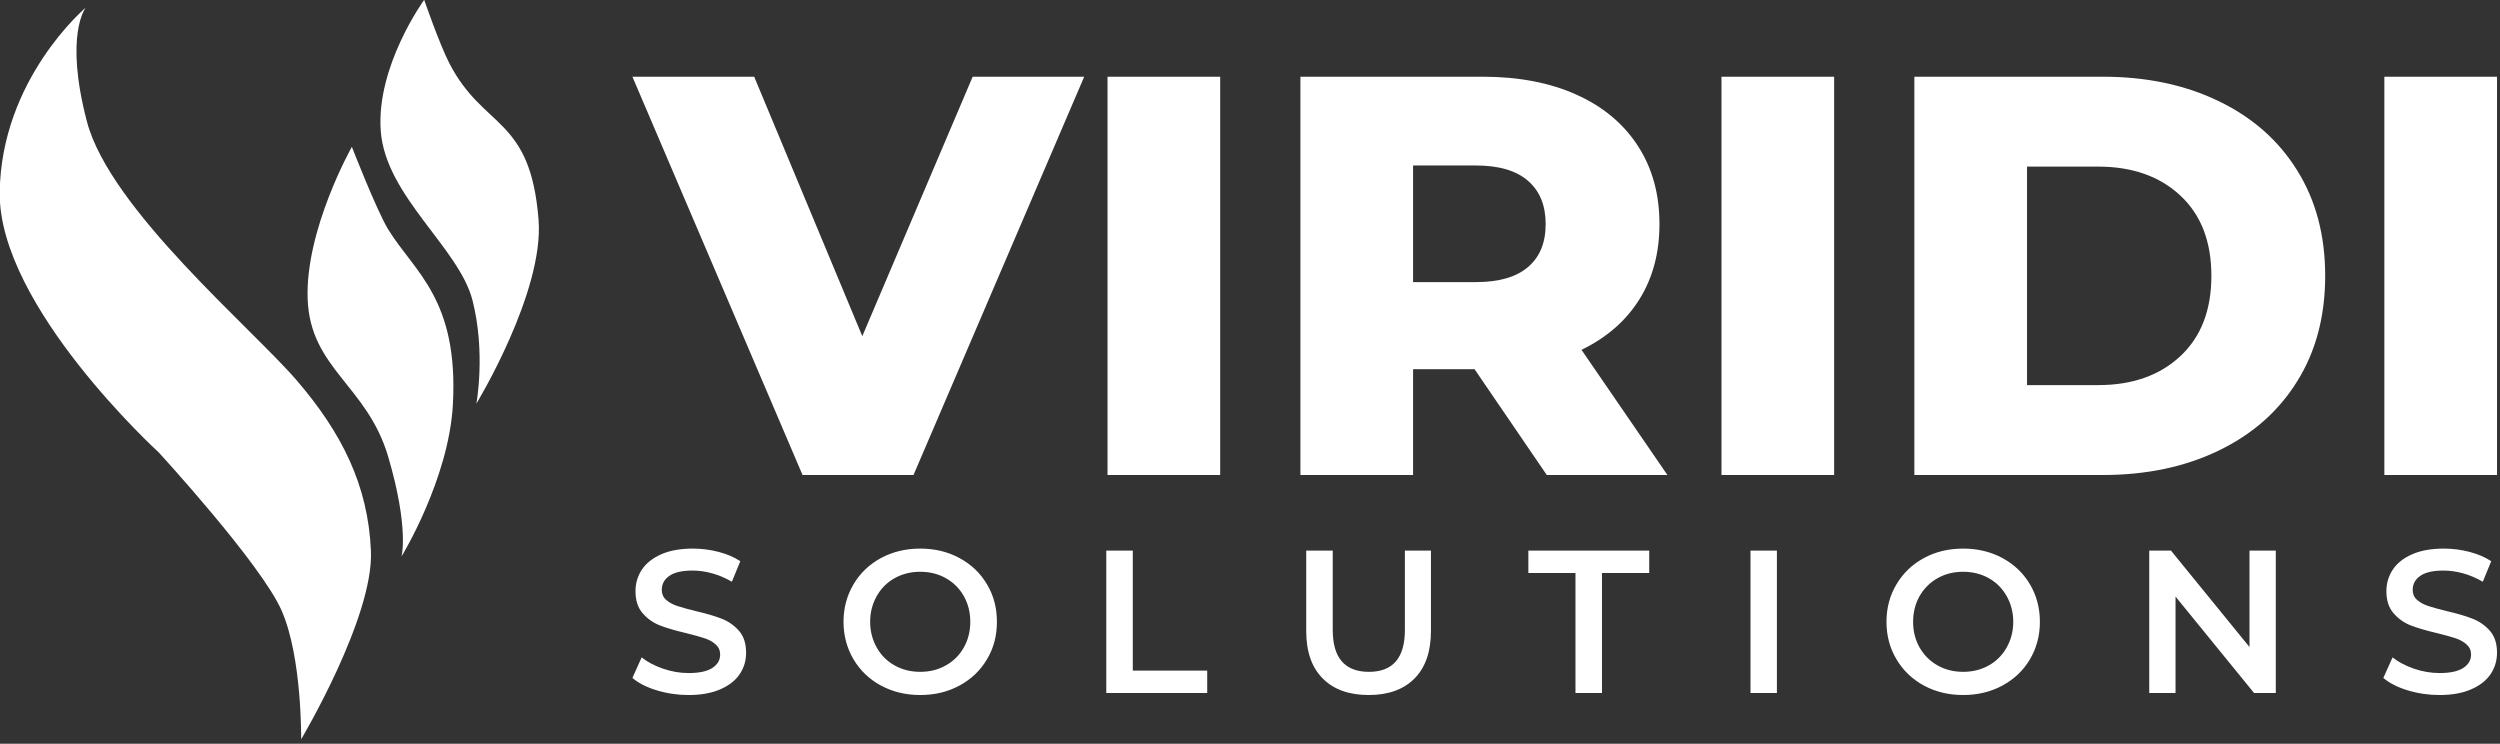 <?xml version="1.0" encoding="UTF-8" standalone="no"?>
<!DOCTYPE svg PUBLIC "-//W3C//DTD SVG 1.1//EN" "http://www.w3.org/Graphics/SVG/1.1/DTD/svg11.dtd">
<svg width="100%" height="100%" viewBox="0 0 558 166" version="1.1" xmlns="http://www.w3.org/2000/svg" xmlns:xlink="http://www.w3.org/1999/xlink" xml:space="preserve" xmlns:serif="http://www.serif.com/" style="fill-rule:evenodd;clip-rule:evenodd;stroke-linejoin:round;stroke-miterlimit:2;">
    <rect x="0" y="0" width="558" height="166" fill="#333333" stroke="none"/>
    <g transform="matrix(1,0,0,1,-6091.59,-324.106)">
        <g transform="matrix(1,0,0,1,4444.55,6.82121e-13)">
            <g transform="matrix(2.54,0,0,2.54,-2057.39,-107.565)">
                <path d="M1553.71,176.69L1538.71,211.69L1528.96,211.69L1514.01,176.69L1524.71,176.69L1534.21,199.49L1543.91,176.69L1553.71,176.69ZM1555.76,176.69L1565.66,176.69L1565.66,211.69L1555.76,211.69L1555.76,176.69ZM1588.01,202.39L1582.61,202.39L1582.61,211.69L1572.71,211.69L1572.71,176.69L1588.71,176.69C1591.88,176.69 1594.63,177.215 1596.96,178.265C1599.3,179.315 1601.1,180.815 1602.36,182.765C1603.63,184.715 1604.26,187.006 1604.26,189.64C1604.26,192.173 1603.67,194.381 1602.49,196.265C1601.31,198.148 1599.61,199.623 1597.41,200.69L1604.96,211.69L1594.36,211.69L1588.01,202.39ZM1594.26,189.64C1594.26,188.006 1593.75,186.74 1592.71,185.84C1591.68,184.94 1590.15,184.49 1588.11,184.49L1582.61,184.49L1582.61,194.74L1588.11,194.74C1590.15,194.74 1591.68,194.298 1592.71,193.415C1593.75,192.531 1594.26,191.273 1594.26,189.64ZM1609.71,176.69L1619.61,176.69L1619.61,211.69L1609.71,211.69L1609.71,176.69ZM1626.66,176.69L1643.21,176.69C1647.05,176.69 1650.45,177.406 1653.41,178.84C1656.38,180.273 1658.68,182.306 1660.31,184.94C1661.95,187.573 1662.76,190.656 1662.76,194.19C1662.76,197.723 1661.95,200.806 1660.31,203.44C1658.68,206.073 1656.38,208.106 1653.41,209.54C1650.45,210.973 1647.05,211.69 1643.21,211.69L1626.66,211.69L1626.66,176.69ZM1642.81,203.79C1645.81,203.79 1648.22,202.94 1650.04,201.24C1651.86,199.54 1652.76,197.19 1652.76,194.19C1652.76,191.19 1651.86,188.84 1650.04,187.14C1648.22,185.44 1645.81,184.59 1642.81,184.59L1636.56,184.59L1636.56,203.79L1642.81,203.79ZM1667.96,176.69L1677.86,176.69L1677.86,211.69L1667.96,211.69L1667.96,176.69ZM1518.95,231.023C1517.98,231.023 1517.05,230.886 1516.15,230.612C1515.25,230.338 1514.54,229.975 1514.01,229.522L1514.82,227.717C1515.33,228.122 1515.96,228.453 1516.7,228.709C1517.45,228.965 1518.19,229.093 1518.95,229.093C1519.88,229.093 1520.57,228.944 1521.03,228.647C1521.49,228.349 1521.72,227.955 1521.72,227.467C1521.72,227.11 1521.59,226.815 1521.33,226.582C1521.08,226.35 1520.75,226.168 1520.36,226.037C1519.96,225.906 1519.43,225.757 1518.75,225.59C1517.8,225.364 1517.02,225.138 1516.43,224.911C1515.85,224.685 1515.34,224.33 1514.92,223.848C1514.49,223.365 1514.28,222.713 1514.28,221.891C1514.28,221.2 1514.47,220.571 1514.84,220.005C1515.22,219.439 1515.79,218.99 1516.54,218.656C1517.3,218.322 1518.23,218.156 1519.32,218.156C1520.08,218.156 1520.83,218.251 1521.57,218.442C1522.31,218.632 1522.95,218.906 1523.49,219.264L1522.75,221.069C1522.2,220.747 1521.63,220.503 1521.04,220.336C1520.44,220.169 1519.86,220.086 1519.3,220.086C1518.39,220.086 1517.7,220.241 1517.26,220.551C1516.81,220.86 1516.59,221.271 1516.59,221.784C1516.59,222.141 1516.71,222.433 1516.97,222.659C1517.23,222.886 1517.55,223.065 1517.94,223.196C1518.34,223.327 1518.87,223.476 1519.55,223.642C1520.48,223.857 1521.25,224.08 1521.84,224.313C1522.44,224.545 1522.95,224.899 1523.37,225.376C1523.79,225.853 1524,226.496 1524,227.306C1524,227.997 1523.82,228.623 1523.44,229.183C1523.07,229.743 1522.5,230.189 1521.73,230.523C1520.97,230.857 1520.04,231.023 1518.95,231.023ZM1539.3,231.023C1538.03,231.023 1536.88,230.746 1535.85,230.192C1534.83,229.638 1534.02,228.87 1533.44,227.887C1532.86,226.904 1532.56,225.805 1532.56,224.59C1532.56,223.374 1532.86,222.275 1533.44,221.292C1534.02,220.309 1534.83,219.541 1535.85,218.987C1536.88,218.433 1538.03,218.156 1539.3,218.156C1540.58,218.156 1541.73,218.433 1542.75,218.987C1543.78,219.541 1544.58,220.306 1545.16,221.283C1545.75,222.26 1546.04,223.362 1546.04,224.59C1546.04,225.817 1545.75,226.919 1545.16,227.896C1544.58,228.873 1543.78,229.638 1542.75,230.192C1541.73,230.746 1540.58,231.023 1539.3,231.023ZM1539.3,228.986C1540.14,228.986 1540.89,228.798 1541.55,228.423C1542.22,228.048 1542.75,227.524 1543.13,226.85C1543.51,226.177 1543.7,225.424 1543.7,224.59C1543.7,223.756 1543.51,223.002 1543.13,222.329C1542.75,221.656 1542.22,221.131 1541.55,220.756C1540.89,220.381 1540.14,220.193 1539.3,220.193C1538.47,220.193 1537.72,220.381 1537.05,220.756C1536.38,221.131 1535.86,221.656 1535.48,222.329C1535.1,223.002 1534.9,223.756 1534.9,224.59C1534.9,225.424 1535.1,226.177 1535.48,226.85C1535.86,227.524 1536.38,228.048 1537.05,228.423C1537.72,228.798 1538.47,228.986 1539.3,228.986ZM1555.65,218.334L1557.98,218.334L1557.98,228.879L1564.52,228.879L1564.52,230.845L1555.65,230.845L1555.65,218.334ZM1578.71,231.023C1576.98,231.023 1575.63,230.538 1574.67,229.567C1573.7,228.596 1573.22,227.205 1573.22,225.394L1573.22,218.334L1575.55,218.334L1575.55,225.304C1575.55,227.759 1576.61,228.986 1578.73,228.986C1580.84,228.986 1581.89,227.759 1581.89,225.304L1581.89,218.334L1584.18,218.334L1584.18,225.394C1584.18,227.205 1583.7,228.596 1582.74,229.567C1581.78,230.538 1580.44,231.023 1578.71,231.023ZM1596.88,220.3L1592.74,220.3L1592.74,218.334L1603.36,218.334L1603.36,220.3L1599.21,220.3L1599.21,230.845L1596.88,230.845L1596.88,220.3ZM1612.26,218.334L1614.58,218.334L1614.58,230.845L1612.26,230.845L1612.26,218.334ZM1630.95,231.023C1629.67,231.023 1628.52,230.746 1627.5,230.192C1626.48,229.638 1625.67,228.87 1625.09,227.887C1624.5,226.904 1624.21,225.805 1624.21,224.59C1624.21,223.374 1624.5,222.275 1625.09,221.292C1625.67,220.309 1626.48,219.541 1627.5,218.987C1628.52,218.433 1629.67,218.156 1630.95,218.156C1632.22,218.156 1633.37,218.433 1634.4,218.987C1635.42,219.541 1636.23,220.306 1636.81,221.283C1637.39,222.26 1637.69,223.362 1637.69,224.59C1637.69,225.817 1637.39,226.919 1636.81,227.896C1636.23,228.873 1635.42,229.638 1634.4,230.192C1633.37,230.746 1632.22,231.023 1630.95,231.023ZM1630.95,228.986C1631.78,228.986 1632.53,228.798 1633.2,228.423C1633.87,228.048 1634.39,227.524 1634.77,226.85C1635.15,226.177 1635.35,225.424 1635.35,224.59C1635.35,223.756 1635.15,223.002 1634.77,222.329C1634.39,221.656 1633.87,221.131 1633.2,220.756C1632.53,220.381 1631.78,220.193 1630.95,220.193C1630.12,220.193 1629.36,220.381 1628.7,220.756C1628.03,221.131 1627.51,221.656 1627.12,222.329C1626.74,223.002 1626.55,223.756 1626.55,224.59C1626.55,225.424 1626.74,226.177 1627.12,226.85C1627.51,227.524 1628.03,228.048 1628.7,228.423C1629.36,228.798 1630.12,228.986 1630.95,228.986ZM1658.42,218.334L1658.42,230.845L1656.51,230.845L1649.61,222.373L1649.61,230.845L1647.3,230.845L1647.3,218.334L1649.21,218.334L1656.11,226.806L1656.11,218.334L1658.42,218.334ZM1672.81,231.023C1671.84,231.023 1670.91,230.886 1670.01,230.612C1669.11,230.338 1668.4,229.975 1667.87,229.522L1668.68,227.717C1669.19,228.122 1669.82,228.453 1670.56,228.709C1671.31,228.965 1672.06,229.093 1672.81,229.093C1673.74,229.093 1674.43,228.944 1674.89,228.647C1675.35,228.349 1675.58,227.955 1675.58,227.467C1675.58,227.11 1675.45,226.815 1675.19,226.582C1674.93,226.35 1674.61,226.168 1674.22,226.037C1673.82,225.906 1673.29,225.757 1672.61,225.59C1671.65,225.364 1670.88,225.138 1670.29,224.911C1669.7,224.685 1669.2,224.33 1668.78,223.848C1668.35,223.365 1668.14,222.713 1668.14,221.891C1668.14,221.2 1668.33,220.571 1668.7,220.005C1669.08,219.439 1669.64,218.99 1670.4,218.656C1671.16,218.322 1672.08,218.156 1673.18,218.156C1673.94,218.156 1674.69,218.251 1675.43,218.442C1676.17,218.632 1676.81,218.906 1677.35,219.264L1676.61,221.069C1676.06,220.747 1675.49,220.503 1674.9,220.336C1674.3,220.169 1673.72,220.086 1673.16,220.086C1672.25,220.086 1671.56,220.241 1671.12,220.551C1670.67,220.86 1670.45,221.271 1670.45,221.784C1670.45,222.141 1670.57,222.433 1670.83,222.659C1671.09,222.886 1671.41,223.065 1671.8,223.196C1672.2,223.327 1672.73,223.476 1673.41,223.642C1674.34,223.857 1675.11,224.08 1675.7,224.313C1676.3,224.545 1676.81,224.899 1677.23,225.376C1677.65,225.853 1677.86,226.496 1677.86,227.306C1677.86,227.997 1677.67,228.623 1677.3,229.183C1676.92,229.743 1676.36,230.189 1675.59,230.523C1674.83,230.857 1673.9,231.023 1672.81,231.023Z" style="fill:white;"/>
            </g>
        </g>
        <g transform="matrix(1,0,0,1,4444.55,6.82121e-13)">
            <g transform="matrix(0.528,0,0,0.528,1409.5,203.778)">
                <g transform="matrix(1,0,0,1,-619.24,-199.394)">
                    <path d="M1105.39,430.494C1105.39,430.494 1096.19,441.816 1105.89,478.744C1115.6,515.671 1175.87,566.282 1194.65,588.185C1213.42,610.088 1224.78,632.238 1225.93,660.3C1227.08,688.361 1196.43,739.798 1196.43,739.798C1196.43,739.798 1196.86,705.221 1188.19,685.427C1179.52,665.632 1136.2,618.515 1136.2,618.515C1136.2,618.515 1068.47,556.736 1069.01,508.693C1069.55,460.65 1105.39,430.494 1105.39,430.494Z" style="fill:white;"/>
                </g>
                <g transform="matrix(1,0,0,1,-619.24,-199.394)">
                    <path d="M1217.87,489.367C1217.87,489.367 1198.03,524.476 1199.19,553.863C1200.35,583.251 1224.38,590.185 1233.26,620.455C1242.14,650.726 1238.86,662.516 1238.86,662.516C1238.86,662.516 1258.86,629.888 1260.58,598.239C1263.01,553.53 1244.19,542.194 1233.22,524.255C1228.38,516.345 1217.87,489.367 1217.87,489.367Z" style="fill:white;"/>
                </g>
                <g transform="matrix(1,0,0,1,-619.24,-199.394)">
                    <path d="M1248.44,427.221C1248.44,427.221 1228.01,455.308 1230.09,482.751C1232.17,510.193 1263.18,532.089 1268.85,554.184C1274.51,576.279 1270.51,597.91 1270.51,597.91C1270.51,597.91 1299.2,550.76 1296.79,520.173C1293.34,476.327 1273.6,482.135 1259.12,454.121C1254.87,445.892 1248.44,427.221 1248.44,427.221Z" style="fill:white;"/>
                </g>
            </g>
        </g>
    </g>
</svg>
